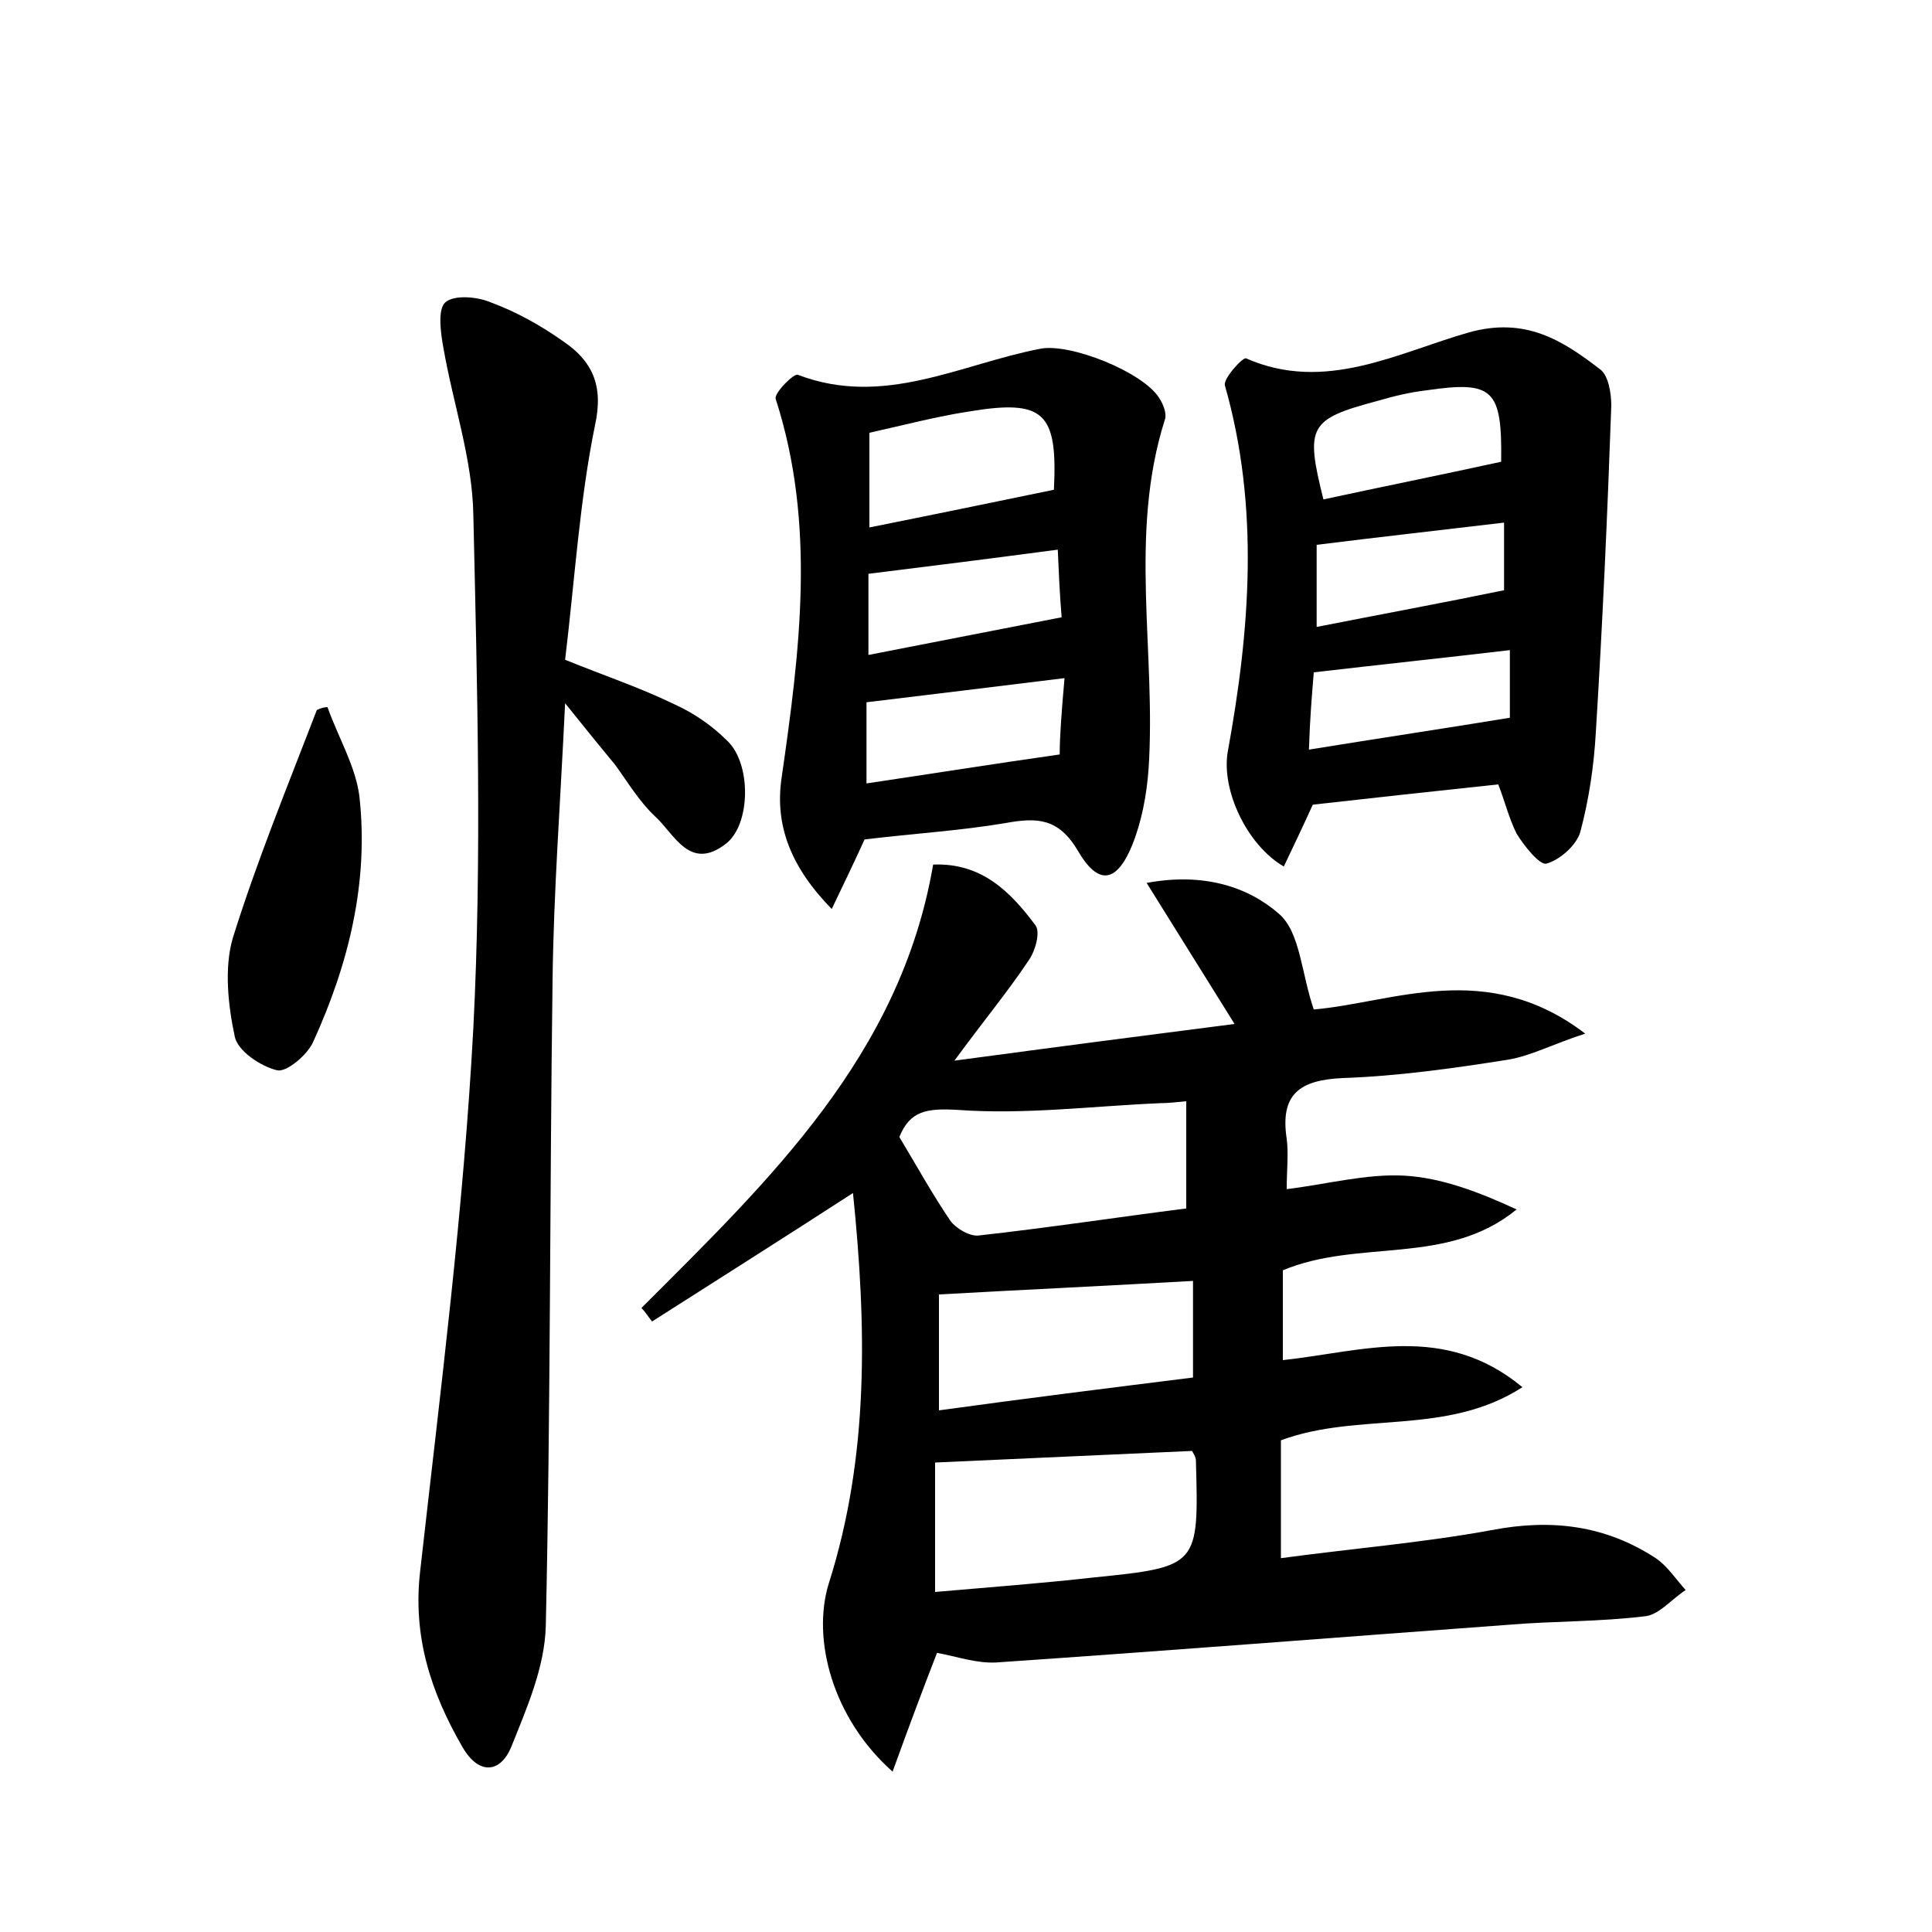 <?xml version="1.0" encoding="utf-8"?>
<!-- Generator: Adobe Illustrator 22.0.0, SVG Export Plug-In . SVG Version: 6.00 Build 0)  -->
<svg version="1.1" id="图层_1" xmlns="http://www.w3.org/2000/svg" xmlns:xlink="http://www.w3.org/1999/xlink" x="0px" y="0px"
	 viewBox="0 0 200 200" style="enable-background:new 0 0 200 200;" xml:space="preserve">
<style type="text/css">
	.st1{fill:#010000;}
	.st4{fill:#fbfafc;}
</style>
<g>
	
	<path d="M92.4,183.4c-6.2-5.5-8.4-13.7-6.6-19.5c4.2-13.2,3.9-26.7,2.5-40.4c-7.1,4.6-13.9,8.9-20.8,13.3c-0.4-0.5-0.7-1-1.1-1.4
		c13.2-13.2,26.8-26.1,30.2-45.9c5-0.2,8,2.8,10.6,6.3c0.5,0.7,0,2.6-0.7,3.6c-2.2,3.3-4.7,6.3-7.7,10.4c10.4-1.4,19.6-2.6,29-3.8
		c-3-4.8-5.8-9.3-9.1-14.6c5.9-1.1,10.5,0.4,13.7,3.2c2.2,1.9,2.3,6.1,3.6,9.9c8.2-0.7,17.9-5.3,28.1,2.5c-3.4,1.1-5.6,2.3-8,2.7
		c-5.7,0.9-11.4,1.7-17.1,1.9c-4.5,0.2-6.5,1.7-5.8,6.3c0.2,1.5,0,3.2,0,5.2c4.1-0.5,8.2-1.6,12.1-1.4c3.9,0.2,7.8,1.7,11.7,3.5
		c-7.2,5.9-16.3,3-24.2,6.3c0,2.8,0,5.8,0,9.3c8.3-0.9,16.7-3.9,24.8,2.8c-7.9,5.1-16.9,2.5-25,5.5c0,3.7,0,7.6,0,12.2
		c7.4-1,14.7-1.6,21.8-2.9c6.2-1.2,11.8-0.5,17,2.9c1.2,0.8,2.1,2.2,3.1,3.3c-1.4,0.9-2.7,2.5-4.1,2.7c-4.8,0.6-9.6,0.5-14.3,0.9
		c-17.7,1.3-35.4,2.7-53,3.9c-2,0.1-4-0.6-6.1-1C95.6,174.7,94.1,178.7,92.4,183.4z M96.8,164.8c5.7-0.5,11.1-0.9,16.4-1.5
		c10.9-1.1,10.9-1.2,10.6-12.1c0-0.4-0.3-0.8-0.4-1c-8.9,0.4-17.6,0.8-26.6,1.2C96.8,155.3,96.8,159.9,96.8,164.8z M122.8,114
		c-1.1,0.1-1.9,0.2-2.7,0.2c-7,0.3-14,1.2-20.9,0.7c-3.3-0.2-5,0.1-6.1,2.8c1.8,3,3.4,5.9,5.3,8.7c0.6,0.8,2,1.6,2.9,1.5
		c7.2-0.8,14.4-1.9,21.5-2.8C122.8,121,122.8,117.6,122.8,114z M123.5,142.6c0-4,0-7.1,0-10c-8.8,0.5-17.3,0.9-26.3,1.4
		c0,3.4,0,7.4,0,12C105.9,144.8,114.7,143.7,123.5,142.6z"/>
	<path d="M58.5,68.3c4.2,1.7,7.8,2.9,11.3,4.6c2,0.9,3.9,2.2,5.5,3.8c2.5,2.4,2.4,8.6-0.1,10.6c-3.8,3-5.4-1-7.4-2.8
		c-1.6-1.5-2.8-3.5-4.1-5.3c-1.4-1.7-2.8-3.4-5.2-6.4c-0.5,10.5-1.2,19.7-1.3,28.8c-0.3,22.2-0.2,44.5-0.7,66.7
		c-0.1,4.3-2,8.6-3.6,12.6c-1.1,2.6-3.3,2.9-5,0c-3.3-5.7-5.2-11.5-4.4-18.3c2.1-18.7,4.5-37.4,5.5-56.2C49.9,88.8,49.4,71,49,53.3
		c-0.1-5.8-2.1-11.5-3.1-17.3c-0.3-1.6-0.6-4,0.2-4.7c0.9-0.8,3.3-0.6,4.7,0c2.7,1,5.2,2.4,7.6,4.1c2.9,2,4.1,4.5,3.2,8.6
		C60,51.8,59.5,60,58.5,68.3z"/>
	<path d="M155.1,81.2c-6.6,0.7-13,1.4-19.2,2.1c-1,2.2-2,4.3-3,6.4c-3.8-2.2-6.5-7.9-5.8-11.9c2.3-12.6,3.3-25.3-0.3-37.9
		c-0.2-0.7,1.9-3,2.2-2.8c8.2,3.6,15.7-0.6,23.1-2.7c5.8-1.6,9.6,0.8,13.5,3.8c0.9,0.6,1.2,2.5,1.2,3.8c-0.4,11.3-0.9,22.5-1.6,33.8
		c-0.2,3.5-0.7,6.9-1.6,10.3c-0.4,1.4-2.1,2.9-3.5,3.3c-0.7,0.2-2.3-1.8-3.1-3.1C156.2,84.7,155.8,83,155.1,81.2z M155.4,47.8
		c0.1-7.5-0.8-8.4-7.7-7.4c-1.7,0.2-3.4,0.6-5.1,1.1c-7.1,1.9-7.5,2.6-5.6,10.2C143,50.4,149,49.2,155.4,47.8z M135.5,77.6
		c7.4-1.2,14.1-2.2,20.8-3.3c0-2.2,0-4.4,0-7c-6.8,0.8-13.4,1.5-20.3,2.3C135.8,72.1,135.6,74.4,135.5,77.6z M136.3,64.9
		c6.6-1.3,13.1-2.5,19.4-3.8c0-2.3,0-4.6,0-7c-6.7,0.8-13,1.5-19.4,2.3C136.3,59.3,136.3,61.8,136.3,64.9z"/>
	<path d="M89.5,86.9c-1.1,2.4-2.1,4.5-3.4,7.2c-4.2-4.3-5.9-8.6-5.2-13.5c1.9-13.2,3.6-26.3-0.6-39.3c-0.2-0.6,1.9-2.7,2.3-2.5
		c8.9,3.4,16.8-1.1,25.1-2.7c3.1-0.6,10.6,2.4,12.3,5.1c0.4,0.6,0.8,1.6,0.6,2.2c-3.8,11.9-0.9,24.1-1.7,36.2
		c-0.2,2.7-0.7,5.4-1.7,7.9c-1.6,3.9-3.5,4.2-5.6,0.6c-2-3.4-4.2-3.5-7.5-2.9C99.4,86,94.4,86.3,89.5,86.9z M90,54.6
		c6.5-1.3,12.8-2.6,19.1-3.9c0.4-8-1-9.4-8.8-8.1C97,43.1,93.6,44,90,44.8C90,48.2,90,51.3,90,54.6z M110.2,70.2
		c-7.3,0.9-13.9,1.7-20.5,2.5c0,3,0,5.6,0,8.4c6.7-1,13-2,20-3C109.7,76.2,109.9,73.6,110.2,70.2z M109.5,56.9
		c-6.8,0.9-13.1,1.7-19.6,2.5c0,2.8,0,5.4,0,8.4c6.7-1.3,13.3-2.6,20-3.9C109.7,61.5,109.6,59.2,109.5,56.9z"/>
	<path d="M33.9,73.2c1.1,3.1,2.9,6.1,3.3,9.2c1,8.9-1.1,17.4-4.8,25.5c-0.6,1.3-2.7,3.1-3.7,2.9c-1.7-0.4-4.1-2-4.4-3.5
		c-0.7-3.3-1.1-7.1-0.2-10.2c2.5-8,5.7-15.8,8.7-23.6C33.2,73.3,33.6,73.2,33.9,73.2z"/>
	
	
	
	
	
	
	
	
	
</g>
</svg>
